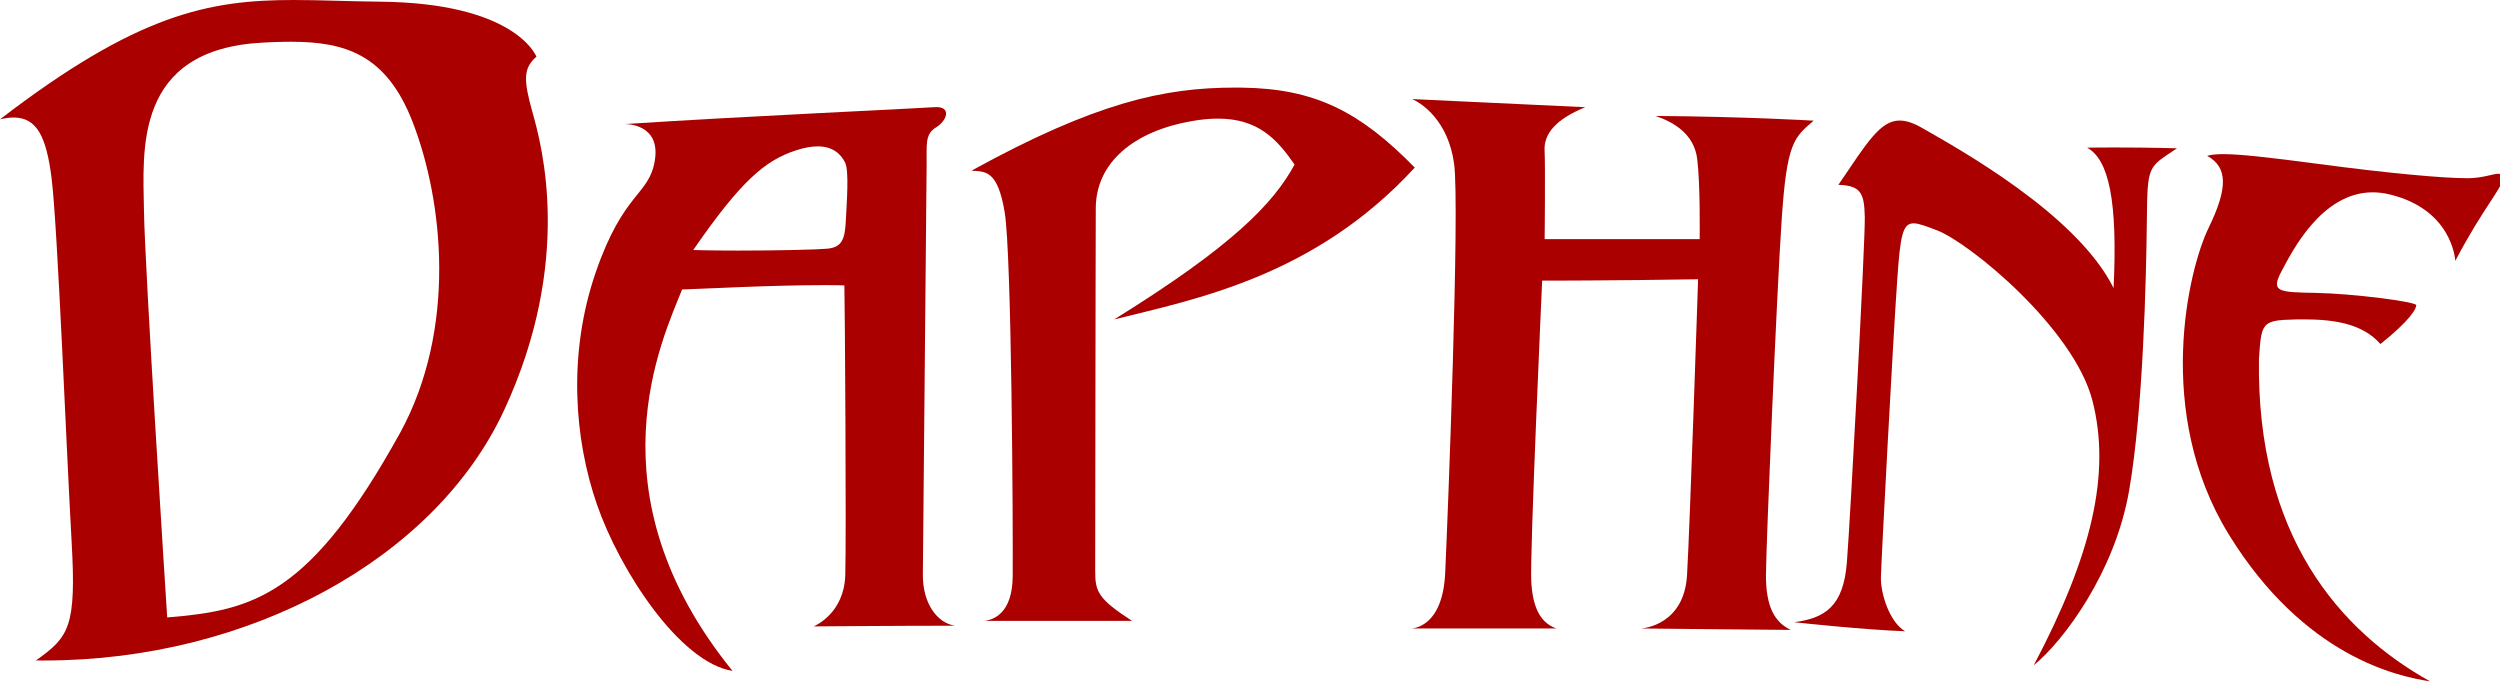 <?xml version="1.0" encoding="UTF-8" standalone="no"?>
<svg
   xmlns:dc="http://purl.org/dc/elements/1.1/"
   xmlns:cc="http://creativecommons.org/ns#"
   xmlns:rdf="http://www.w3.org/1999/02/22-rdf-syntax-ns#"
   xmlns:svg="http://www.w3.org/2000/svg"
   xmlns="http://www.w3.org/2000/svg"
   xmlns:sodipodi="http://sodipodi.sourceforge.net/DTD/sodipodi-0.dtd"
   xmlns:inkscape="http://www.inkscape.org/namespaces/inkscape"
   version="1.1"
   id="svg16"
   sodipodi:docname="daphne.svg"
   inkscape:version="0.92.5 (2060ec1f9f, 2020-04-08)"
   width="124.667"
   height="34">
  <defs
     id="defs20" />
  <sodipodi:namedview
     pagecolor="#ffffff"
     bordercolor="#666666"
     borderopacity="1"
     objecttolerance="10"
     gridtolerance="10"
     guidetolerance="10"
     inkscape:pageopacity="0"
     inkscape:pageshadow="2"
     inkscape:window-width="1440"
     inkscape:window-height="837"
     id="namedview18"
     showgrid="false"
     inkscape:zoom="1.3871078"
     inkscape:cx="107.22719"
     inkscape:cy="-0.41640827"
     inkscape:window-x="0"
     inkscape:window-y="0"
     inkscape:window-maximized="1"
     inkscape:current-layer="svg16"
     fit-margin-top="0"
     fit-margin-left="0"
     fit-margin-right="0"
     fit-margin-bottom="0" />
  <g
     transform="scale(0.208,0.207)"
     id="g14"
     style="fill:#aa0000">
    <path
       d="m 127.683,27.12 c 0.543,1.95 1.425,5.151 2.187,9.414 0.762,4.269 1.401,9.606 1.455,15.821 0.054,6.226 -0.48,13.336 -2.07,21.145 -1.593,7.818 -4.242,16.341 -8.425,25.377 -4.131,8.934 -10.01,17.16 -17.273,24.48 -7.275,7.329 -15.936,13.74 -25.614,19.038 -9.693,5.301 -20.397,9.482 -31.746,12.338 -11.355,2.857 -23.346,4.384 -35.598,4.384 -0.165,0 -0.333,0 -0.498,0 -0.168,0 -0.333,0 -0.498,-0.003 -0.168,0 -0.333,0 -0.501,-0.003 -0.165,0 -0.333,-0.003 -0.498,-0.006 1.992,-1.422 3.6,-2.635 4.866,-3.979 1.269,-1.344 2.202,-2.817 2.847,-4.761 0.644,-1.943 1.004,-4.355 1.127,-7.577 0.127,-3.216 0.015,-7.239 -0.279,-12.402 -0.294,-5.16 -0.65,-12.511 -1.046,-20.808 C 15.729,101.295 15.297,92.073 14.862,83.145 14.427,74.235 13.983,65.616 13.557,58.506 13.134,51.404 12.726,45.804 12.363,42.909 12.057,40.446 11.685,38.301 11.214,36.471 10.743,34.641 10.17,33.126 9.465,31.914 8.757,30.705 7.911,29.805 6.894,29.205 5.874,28.605 4.68,28.308 3.279,28.308 3.033,28.308 2.781,28.317 2.52,28.338 2.262,28.356 1.995,28.383 1.722,28.419 1.449,28.455 1.17,28.503 0.882,28.557 0.594,28.611 0.303,28.674 0,28.749 8.256,22.377 15.513,17.396 22.071,13.512 28.623,9.63 34.482,6.834 39.948,4.83 45.411,2.832 50.483,1.623 55.464,0.915 60.444,0.207 65.331,0 70.428,0 c 1.596,0 3.213,0.021 4.857,0.051 1.647,0.033 3.321,0.078 5.034,0.123 1.713,0.045 3.467,0.093 5.264,0.135 1.8,0.042 3.649,0.075 5.551,0.096 7.98,0.081 14.295,0.906 19.278,2.112 4.989,1.206 8.648,2.793 11.321,4.389 2.674,1.596 4.36,3.204 5.395,4.455 1.032,1.248 1.416,2.139 1.485,2.301 -0.804,0.69 -1.401,1.386 -1.809,2.169 -0.408,0.783 -0.63,1.649 -0.681,2.67 -0.054,1.026 0.066,2.205 0.33,3.615 0.267,1.413 0.684,3.057 1.23,5.004 z m -31.704,77.052 c 3.387,-6.24 5.724,-12.843 7.212,-19.534 1.488,-6.683 2.124,-13.454 2.109,-20.048 -0.018,-6.582 -0.687,-12.985 -1.815,-18.942 -1.125,-5.952 -2.709,-11.457 -4.557,-16.257 -1.578,-4.104 -3.393,-7.362 -5.424,-9.945 -2.028,-2.581 -4.275,-4.482 -6.724,-5.874 -2.451,-1.389 -5.102,-2.268 -7.94,-2.799 -2.838,-0.531 -5.868,-0.717 -9.066,-0.717 -0.537,0 -1.08,0.006 -1.626,0.015 -0.546,0.012 -1.101,0.024 -1.656,0.042 -0.555,0.018 -1.119,0.039 -1.683,0.063 -0.567,0.024 -1.137,0.051 -1.713,0.081 -7.785,0.393 -13.473,2.217 -17.625,4.959 -4.158,2.742 -6.777,6.405 -8.415,10.467 -1.644,4.065 -2.304,8.532 -2.541,12.882 -0.24,4.35 -0.051,8.586 0,12.176 0.057,3.598 0.414,11.203 0.921,20.671 0.507,9.492 1.17,20.862 1.833,31.935 0.666,11.106 1.335,21.912 1.857,30.216 0.519,8.319 0.891,14.118 0.96,15.174 5.214,-0.42 9.968,-0.963 14.505,-2.16 4.536,-1.194 8.853,-3.042 13.194,-6.066 4.341,-3.024 8.7,-7.221 13.326,-13.113 4.616,-5.887 9.495,-13.458 14.868,-23.226"
       style="fill:#aa0000"
       id="path2"
       inkscape:connector-curvature="0" />
    <path
       d="m 195.057,150.908 c 0.09,-0.042 0.594,-0.261 1.302,-0.708 0.708,-0.449 1.623,-1.127 2.532,-2.09 0.909,-0.96 1.815,-2.205 2.511,-3.783 0.696,-1.575 1.179,-3.486 1.248,-5.781 0.066,-2.292 0.096,-7.578 0.096,-14.277 0.003,-6.685 -0.021,-14.772 -0.06,-22.683 -0.033,-7.899 -0.084,-15.622 -0.129,-21.612 -0.048,-5.982 -0.093,-10.239 -0.123,-11.223 -0.396,-0.012 -0.798,-0.021 -1.209,-0.027 -0.411,-0.009 -0.828,-0.015 -1.254,-0.021 -0.426,-0.003 -0.858,-0.006 -1.296,-0.009 -0.435,-0.003 -0.882,-0.003 -1.329,-0.003 -3.126,0 -6.511,0.057 -9.901,0.141 -3.387,0.087 -6.785,0.204 -9.938,0.327 -3.15,0.123 -6.06,0.249 -8.475,0.354 -2.412,0.105 -4.332,0.186 -5.508,0.222 -1.182,2.994 -3.174,7.542 -4.965,13.344 -1.792,5.811 -3.382,12.885 -3.748,20.919 -0.369,8.055 0.492,17.075 3.607,26.766 3.12,9.711 8.508,20.099 17.196,30.858 -3.171,-0.501 -6.447,-2.274 -9.666,-4.894 -3.219,-2.619 -6.375,-6.084 -9.304,-9.98 -2.925,-3.894 -5.625,-8.217 -7.934,-12.552 -2.307,-4.329 -4.221,-8.673 -5.586,-12.622 -1.359,-3.945 -2.481,-8.183 -3.294,-12.638 -0.813,-4.446 -1.311,-9.102 -1.431,-13.881 -0.12,-4.776 0.141,-9.676 0.855,-14.61 0.711,-4.929 1.875,-9.9 3.561,-14.82 1.68,-4.914 3.324,-8.523 4.869,-11.31 1.542,-2.788 2.984,-4.752 4.256,-6.375 1.272,-1.62 2.376,-2.901 3.243,-4.314 0.87,-1.413 1.503,-2.964 1.83,-5.121 0.327,-2.157 0.07,-3.774 -0.513,-4.989 -0.579,-1.212 -1.482,-2.019 -2.436,-2.559 -0.954,-0.537 -1.965,-0.807 -2.763,-0.942 -0.798,-0.132 -1.383,-0.132 -1.488,-0.132 7.518,-0.489 15.64,-0.966 23.659,-1.413 8.022,-0.447 15.941,-0.861 23.058,-1.227 7.116,-0.366 13.428,-0.681 18.234,-0.924 4.802,-0.243 8.099,-0.414 9.185,-0.495 0.048,-0.003 0.096,-0.006 0.141,-0.009 0.048,-0.003 0.093,-0.006 0.138,-0.009 0.045,0 0.09,-0.003 0.135,-0.003 0.042,-0.003 0.087,-0.003 0.129,-0.003 0.921,0 1.536,0.21 1.899,0.546 0.366,0.339 0.48,0.804 0.399,1.317 -0.081,0.516 -0.357,1.08 -0.774,1.611 -0.417,0.531 -0.975,1.032 -1.617,1.422 -0.672,0.408 -1.146,0.873 -1.479,1.416 -0.333,0.543 -0.528,1.164 -0.636,1.875 -0.111,0.711 -0.138,1.512 -0.141,2.424 -0.003,0.912 0.018,1.929 0.009,3.072 -0.009,1.14 -0.069,7.398 -0.15,16.269 -0.081,8.886 -0.186,20.406 -0.291,32.028 -0.108,11.652 -0.216,23.412 -0.3,32.705 -0.087,9.313 -0.147,16.144 -0.165,17.893 -0.018,1.752 0.189,3.357 0.576,4.791 0.384,1.437 0.948,2.697 1.65,3.762 0.699,1.068 1.53,1.935 2.454,2.577 0.921,0.641 1.936,1.061 2.995,1.229 -3.559,0 -7.39,0.009 -11.155,0.024 -3.764,0.018 -7.46,0.036 -10.742,0.057 -3.282,0.018 -6.15,0.039 -8.259,0.054 -2.112,0.021 -3.462,0.033 -3.708,0.036 z m 7.722,-97.721 c 0.054,-1.102 0.132,-2.407 0.204,-3.774 0.069,-1.371 0.135,-2.802 0.162,-4.158 0.024,-1.356 0.015,-2.634 -0.063,-3.696 -0.078,-1.062 -0.225,-1.908 -0.471,-2.397 -0.249,-0.495 -0.552,-0.987 -0.924,-1.446 -0.375,-0.459 -0.816,-0.888 -1.347,-1.248 -0.528,-0.363 -1.143,-0.666 -1.857,-0.876 -0.717,-0.213 -1.533,-0.33 -2.463,-0.33 -0.36,0 -0.741,0.018 -1.137,0.057 -0.396,0.036 -0.813,0.093 -1.248,0.174 -0.435,0.078 -0.888,0.177 -1.362,0.3 -0.472,0.123 -0.967,0.27 -1.483,0.441 -1.845,0.609 -3.588,1.371 -5.346,2.43 -1.758,1.062 -3.524,2.421 -5.417,4.221 -1.896,1.806 -3.921,4.053 -6.186,6.894 -2.265,2.841 -4.776,6.276 -7.644,10.449 0.846,0.024 1.722,0.045 2.619,0.063 0.897,0.015 1.815,0.03 2.748,0.042 0.933,0.009 1.884,0.018 2.838,0.024 0.957,0.003 1.92,0.006 2.883,0.006 2.325,0 4.647,-0.012 6.863,-0.039 2.217,-0.024 4.326,-0.06 6.225,-0.102 1.893,-0.045 3.58,-0.093 4.945,-0.147 1.365,-0.054 2.412,-0.111 3.036,-0.168 0.879,-0.084 1.581,-0.27 2.145,-0.57 0.561,-0.3 0.984,-0.717 1.305,-1.26 0.321,-0.54 0.537,-1.212 0.687,-2.022 0.15,-0.813 0.234,-1.764 0.288,-2.868"
       style="fill:#aa0000"
       id="path4"
       inkscape:connector-curvature="0" />
    <path
       d="m 267.111,76.953 c 7.122,-4.431 13.077,-8.403 18.077,-12.006 4.995,-3.6 9.039,-6.84 12.352,-9.813 3.315,-2.977 5.892,-5.685 7.956,-8.235 2.064,-2.547 3.615,-4.932 4.869,-7.257 -1.053,-1.536 -2.127,-2.994 -3.297,-4.32 -1.17,-1.329 -2.433,-2.52 -3.864,-3.519 -1.431,-0.999 -3.033,-1.806 -4.875,-2.364 -1.843,-0.558 -3.928,-0.864 -6.331,-0.864 -0.465,0 -0.942,0.009 -1.431,0.033 -0.489,0.024 -0.99,0.06 -1.506,0.105 -0.516,0.048 -1.044,0.108 -1.584,0.183 -0.54,0.072 -1.095,0.159 -1.665,0.258 -3.503,0.606 -6.695,1.536 -9.515,2.76 -2.817,1.221 -5.265,2.742 -7.275,4.527 -2.01,1.785 -3.585,3.84 -4.659,6.135 -1.074,2.298 -1.647,4.839 -1.659,7.592 -0.015,2.758 -0.027,9.538 -0.043,18.175 -0.014,8.655 -0.032,19.178 -0.044,29.388 -0.015,10.236 -0.027,20.15 -0.036,27.528 -0.009,7.395 -0.015,12.231 -0.015,12.285 -0.006,1.251 0.036,2.298 0.233,3.249 0.193,0.951 0.541,1.803 1.141,2.667 0.6,0.864 1.452,1.734 2.664,2.715 1.209,0.984 2.775,2.082 4.803,3.399 -1.662,0 -4.347,0 -7.53,0 -3.187,0 -6.871,0 -10.528,0 -3.653,0 -7.286,0 -10.364,0 -3.078,0 -5.607,0 -7.056,0 0.576,-0.06 1.29,-0.207 2.037,-0.531 0.747,-0.324 1.527,-0.828 2.235,-1.602 0.711,-0.774 1.35,-1.821 1.815,-3.231 0.465,-1.41 0.756,-3.183 0.774,-5.412 0.018,-3 0.015,-9.369 -0.03,-17.386 -0.045,-8.003 -0.132,-17.645 -0.27,-27.218 -0.141,-9.55 -0.336,-19.035 -0.6,-26.769 -0.264,-7.719 -0.6,-13.698 -1.02,-16.276 -0.423,-2.573 -0.927,-4.469 -1.5,-5.873 -0.57,-1.404 -1.209,-2.316 -1.893,-2.913 -0.687,-0.597 -1.419,-0.879 -2.187,-1.026 -0.768,-0.15 -1.566,-0.165 -2.382,-0.222 7.473,-4.131 14.103,-7.446 20.105,-10.095 6,-2.646 11.377,-4.632 16.348,-6.102 4.968,-1.47 9.531,-2.421 13.904,-3.009 4.374,-0.585 8.559,-0.807 12.774,-0.807 0.147,0 0.3,0 0.45,0 0.147,0 0.3,0.003 0.447,0.003 0.151,0 0.301,0.003 0.451,0.003 0.15,0.003 0.3,0.003 0.45,0.006 4.374,0.06 8.328,0.453 12.003,1.221 3.672,0.768 7.064,1.908 10.322,3.459 3.255,1.554 6.372,3.519 9.495,5.934 3.124,2.418 6.253,5.286 9.526,8.643 -5.991,6.546 -12.259,11.795 -18.604,16.068 -6.347,4.278 -12.767,7.572 -19.052,10.2 -6.289,2.628 -12.436,4.593 -18.238,6.204 -5.807,1.617 -11.267,2.88 -16.178,4.11 z"
       style="fill:#aa0000"
       id="path6"
       inkscape:connector-curvature="0" />
    <path
       d="m 338.526,23.865 41.529,1.959 c -1.785,0.732 -3.3,1.503 -4.566,2.31 -1.263,0.804 -2.274,1.647 -3.063,2.52 -0.786,0.876 -1.338,1.779 -1.686,2.709 -0.348,0.933 -0.489,1.89 -0.438,2.868 0.051,0.978 0.075,2.745 0.087,4.86 0.012,2.118 0.009,4.584 -0.003,6.954 -0.009,2.375 -0.027,4.656 -0.039,6.396 -0.018,1.743 -0.027,2.946 -0.03,3.165 h 37.164 c 0.003,-0.165 0.015,-1.062 0.021,-2.418 0.006,-1.356 0.003,-3.163 -0.024,-5.146 -0.024,-1.976 -0.075,-4.13 -0.165,-6.173 -0.087,-2.043 -0.219,-3.978 -0.408,-5.523 -0.186,-1.548 -0.642,-2.883 -1.284,-4.035 -0.642,-1.152 -1.476,-2.124 -2.415,-2.949 -0.936,-0.822 -1.981,-1.5 -3.055,-2.058 -1.074,-0.561 -2.172,-1.005 -3.216,-1.371 5.38,0.039 10.387,0.129 14.884,0.237 4.496,0.111 8.483,0.243 11.825,0.372 3.339,0.129 6.033,0.255 7.941,0.351 1.908,0.096 3.036,0.165 3.24,0.177 -1.197,1.017 -2.193,1.86 -3.039,2.835 -0.849,0.978 -1.539,2.094 -2.124,3.651 -0.579,1.557 -1.053,3.558 -1.455,6.309 -0.402,2.754 -0.738,6.264 -1.047,10.839 -0.306,4.578 -0.69,11.709 -1.095,19.962 -0.408,8.271 -0.837,17.667 -1.23,26.748 -0.39,9.096 -0.747,17.87 -1.011,24.858 -0.264,6.996 -0.429,12.189 -0.444,14.109 -0.012,1.917 0.105,3.597 0.354,5.067 0.252,1.467 0.627,2.727 1.131,3.804 0.501,1.077 1.128,1.968 1.872,2.708 0.747,0.738 1.614,1.326 2.592,1.785 -4.569,-0.039 -9.042,-0.084 -13.193,-0.12 -4.152,-0.042 -7.983,-0.078 -11.274,-0.108 -3.286,-0.033 -6.034,-0.06 -8.008,-0.081 -1.98,-0.021 -3.189,-0.03 -3.408,-0.033 0.129,-0.009 0.837,-0.066 1.839,-0.336 1.002,-0.264 2.295,-0.744 3.597,-1.598 1.302,-0.852 2.607,-2.079 3.631,-3.846 1.026,-1.767 1.767,-4.071 1.944,-7.074 0.174,-3 0.423,-8.799 0.696,-15.846 0.273,-7.035 0.576,-15.312 0.858,-23.292 0.282,-7.965 0.546,-15.64 0.741,-21.501 0.198,-5.853 0.33,-9.903 0.357,-10.638 -4.989,0.081 -9.763,0.147 -14.137,0.192 -4.371,0.048 -8.34,0.081 -11.711,0.099 -3.372,0.021 -6.147,0.033 -8.133,0.039 -1.986,0.003 -3.186,0.003 -3.405,0.003 -0.033,0.822 -0.24,5.346 -0.519,11.775 -0.282,6.437 -0.639,14.796 -0.978,23.262 -0.342,8.481 -0.666,17.072 -0.886,23.946 -0.212,6.885 -0.323,12.042 -0.224,13.626 0.095,1.584 0.285,2.991 0.576,4.233 0.285,1.242 0.678,2.319 1.17,3.237 0.495,0.918 1.092,1.68 1.8,2.297 0.711,0.615 1.53,1.086 2.463,1.419 -4.359,0 -8.665,0 -12.682,0 -4.017,0 -7.749,0 -10.962,0 -3.212,0 -5.909,0 -7.859,0 -1.944,0 -3.141,0 -3.36,0 0.093,0 0.618,-0.015 1.359,-0.234 0.741,-0.225 1.698,-0.657 2.664,-1.502 0.966,-0.846 1.938,-2.1 2.706,-3.972 0.768,-1.869 1.332,-4.35 1.485,-7.644 0.153,-3.294 0.453,-10.494 0.792,-19.594 0.339,-9.08 0.72,-20.045 1.035,-30.905 0.315,-10.83 0.567,-21.558 0.654,-30.219 0.087,-8.646 0.009,-15.243 -0.339,-17.85 -0.354,-2.607 -1.014,-4.824 -1.845,-6.702 -0.828,-1.875 -1.827,-3.408 -2.856,-4.647 -1.026,-1.239 -2.085,-2.184 -3.03,-2.88 -0.945,-0.69 -1.779,-1.14 -2.361,-1.386 z"
       style="fill:#aa0000"
       id="path8"
       inkscape:connector-curvature="0" />
    <path
       d="m 455.45,29.04 c 0.393,0 0.798,0.036 1.212,0.111 0.42,0.075 0.852,0.189 1.299,0.339 0.447,0.153 0.912,0.342 1.398,0.57 0.486,0.228 0.99,0.492 1.518,0.798 2.109,1.221 5.475,3.12 9.477,5.565 4,2.445 8.638,5.436 13.287,8.829 4.653,3.396 9.318,7.199 13.371,11.268 4.056,4.074 7.5,8.412 9.708,12.879 0.246,-5.247 0.301,-9.804 0.163,-13.728 -0.138,-3.925 -0.472,-7.221 -1,-9.954 -0.525,-2.733 -1.245,-4.902 -2.163,-6.57 -0.915,-1.668 -2.031,-2.838 -3.339,-3.57 0.6,-0.009 1.194,-0.018 1.782,-0.024 0.588,-0.003 1.167,-0.009 1.74,-0.012 0.576,-0.006 1.14,-0.006 1.695,-0.009 0.556,-0.003 1.101,-0.003 1.639,-0.003 2.148,0 4.119,0.015 5.877,0.03 1.755,0.018 3.294,0.045 4.574,0.069 1.281,0.027 2.301,0.051 3.021,0.069 0.72,0.021 1.14,0.033 1.215,0.036 -1.761,1.182 -3.087,2.016 -4.083,2.817 -0.996,0.804 -1.665,1.572 -2.118,2.619 -0.455,1.05 -0.692,2.382 -0.827,4.308 -0.138,1.926 -0.165,4.448 -0.207,7.881 -0.036,3.432 -0.109,7.974 -0.249,13.161 -0.144,5.193 -0.351,11.034 -0.663,17.057 -0.309,6.034 -0.723,12.253 -1.269,18.184 -0.546,5.94 -1.227,11.592 -2.076,16.487 -0.852,4.9 -2.253,9.607 -3.993,14.005 -1.744,4.401 -3.823,8.493 -6.019,12.153 -2.199,3.663 -4.515,6.896 -6.729,9.581 -2.214,2.685 -4.326,4.819 -6.111,6.286 3.495,-6.655 6.402,-12.873 8.724,-18.729 2.322,-5.85 4.062,-11.34 5.226,-16.548 1.164,-5.203 1.752,-10.122 1.773,-14.838 0.018,-4.707 -0.528,-9.216 -1.641,-13.593 -1.113,-4.374 -3.519,-8.946 -6.627,-13.395 -3.102,-4.443 -6.903,-8.757 -10.803,-12.618 -3.899,-3.855 -7.898,-7.257 -11.408,-9.876 -3.508,-2.622 -6.526,-4.461 -8.467,-5.196 -0.633,-0.24 -1.218,-0.465 -1.761,-0.669 -0.543,-0.201 -1.041,-0.381 -1.503,-0.531 -0.459,-0.15 -0.882,-0.267 -1.269,-0.351 -0.387,-0.081 -0.738,-0.126 -1.059,-0.126 -0.66,0 -1.188,0.189 -1.623,0.636 -0.435,0.444 -0.771,1.146 -1.047,2.166 -0.276,1.023 -0.495,2.364 -0.687,4.092 -0.192,1.728 -0.36,3.843 -0.537,6.408 -0.267,3.816 -0.642,9.933 -1.05,17.039 -0.411,7.114 -0.861,15.226 -1.278,22.996 -0.42,7.791 -0.81,15.24 -1.101,21.006 -0.288,5.775 -0.483,9.858 -0.504,10.902 -0.024,1.041 0.102,2.25 0.363,3.51 0.261,1.26 0.654,2.568 1.161,3.813 0.51,1.242 1.134,2.415 1.857,3.404 0.723,0.99 1.542,1.797 2.439,2.295 -2.412,-0.081 -5.229,-0.252 -8.111,-0.465 -2.88,-0.21 -5.826,-0.462 -8.496,-0.708 -2.671,-0.246 -5.065,-0.483 -6.844,-0.666 -1.782,-0.183 -2.946,-0.309 -3.159,-0.33 1.857,-0.251 3.519,-0.617 4.986,-1.187 1.467,-0.573 2.734,-1.35 3.796,-2.427 1.062,-1.077 1.917,-2.448 2.562,-4.209 0.642,-1.761 1.071,-3.909 1.281,-6.537 0.207,-2.625 0.591,-8.802 1.041,-16.678 0.453,-7.856 0.975,-17.399 1.467,-26.78 0.492,-9.357 0.951,-18.561 1.284,-25.782 0.33,-7.209 0.534,-12.453 0.507,-13.924 -0.027,-1.476 -0.099,-2.69 -0.279,-3.689 -0.177,-0.999 -0.465,-1.776 -0.915,-2.379 -0.45,-0.603 -1.062,-1.026 -1.899,-1.308 -0.837,-0.285 -1.896,-0.429 -3.237,-0.471 1.713,-2.538 3.195,-4.773 4.527,-6.702 1.332,-1.926 2.517,-3.546 3.633,-4.848 1.115,-1.302 2.165,-2.289 3.23,-2.949 1.065,-0.657 2.145,-0.99 3.318,-0.99 z"
       style="fill:#aa0000"
       id="path10"
       inkscape:connector-curvature="0" />
    <path
       d="m 533.018,37.131 c 0.948,0 2.061,0.042 3.396,0.132 1.332,0.087 2.883,0.228 4.711,0.414 1.823,0.192 3.921,0.432 6.345,0.732 2.426,0.3 5.174,0.657 8.303,1.077 4.29,0.573 8.31,1.074 12.015,1.506 3.702,0.432 7.092,0.789 10.117,1.074 3.024,0.288 5.684,0.504 7.934,0.645 2.253,0.144 4.092,0.216 5.469,0.216 0.09,0 0.183,0 0.267,0 0.09,0 0.174,-0.003 0.258,-0.003 0.081,-0.003 0.162,-0.003 0.243,-0.006 0.078,0 0.153,-0.003 0.228,-0.006 0.792,-0.03 1.527,-0.108 2.208,-0.213 0.678,-0.102 1.296,-0.234 1.857,-0.357 0.558,-0.126 1.056,-0.249 1.491,-0.336 0.435,-0.093 0.807,-0.15 1.11,-0.15 0.162,0 0.306,0.018 0.429,0.054 0.126,0.036 0.231,0.096 0.318,0.177 0.084,0.084 0.15,0.189 0.198,0.327 0.048,0.135 0.075,0.3 0.084,0.498 0.018,0.57 -0.249,1.272 -0.768,2.214 -0.522,0.942 -1.296,2.118 -2.286,3.639 -0.993,1.52 -2.202,3.383 -3.597,5.694 -1.392,2.31 -2.973,5.07 -4.698,8.385 -0.012,-0.156 -0.078,-1.011 -0.399,-2.262 -0.321,-1.251 -0.9,-2.898 -1.941,-4.635 -1.041,-1.74 -2.544,-3.571 -4.712,-5.191 -2.169,-1.619 -5.004,-3.029 -8.713,-3.926 -0.351,-0.087 -0.696,-0.159 -1.038,-0.222 -0.342,-0.063 -0.681,-0.114 -1.017,-0.153 -0.336,-0.042 -0.669,-0.072 -0.996,-0.093 -0.327,-0.018 -0.654,-0.03 -0.975,-0.03 -3.081,0 -5.832,0.897 -8.265,2.316 -2.436,1.418 -4.551,3.356 -6.36,5.442 -1.809,2.082 -3.312,4.311 -4.512,6.309 -1.202,1.995 -2.105,3.756 -2.717,4.905 -0.675,1.272 -1.056,2.223 -1.11,2.94 -0.051,0.717 0.225,1.2 0.861,1.53 0.639,0.327 1.638,0.501 3.036,0.606 1.397,0.105 3.191,0.138 5.411,0.18 2.223,0.039 4.836,0.195 7.509,0.414 2.673,0.222 5.403,0.507 7.854,0.816 2.451,0.306 4.629,0.636 6.195,0.939 1.564,0.303 2.518,0.579 2.524,0.786 0.006,0.204 -0.078,0.534 -0.321,0.999 -0.24,0.468 -0.639,1.071 -1.269,1.83 -0.625,0.762 -1.476,1.674 -2.622,2.754 -1.144,1.086 -2.581,2.34 -4.384,3.78 -1.08,-1.245 -2.319,-2.238 -3.687,-3.027 -1.368,-0.789 -2.859,-1.377 -4.446,-1.809 -1.587,-0.432 -3.267,-0.708 -5.01,-0.876 -1.74,-0.168 -3.543,-0.228 -5.373,-0.228 -0.162,0 -0.327,0 -0.492,0 -0.168,0.003 -0.33,0.003 -0.495,0.006 -0.165,0.003 -0.33,0.003 -0.498,0.006 -0.165,0.003 -0.33,0.006 -0.498,0.009 -2.009,0.045 -3.515,0.117 -4.655,0.339 -1.14,0.219 -1.911,0.591 -2.448,1.227 -0.538,0.639 -0.843,1.542 -1.051,2.832 -0.206,1.29 -0.317,2.963 -0.464,5.144 -0.16,10.645 0.969,20.059 3.09,28.384 2.127,8.343 5.25,15.588 9.068,21.876 3.819,6.294 8.34,11.628 13.248,16.142 4.914,4.521 10.222,8.218 15.615,11.236 -1.919,-0.294 -4.76,-0.807 -8.235,-1.878 -3.474,-1.068 -7.578,-2.691 -12.006,-5.206 -4.425,-2.511 -9.177,-5.91 -13.952,-10.526 -4.77,-4.611 -9.562,-10.437 -14.077,-17.805 -4.5,-7.354 -7.35,-15.039 -9.018,-22.578 -1.665,-7.527 -2.154,-14.907 -1.932,-21.676 0.219,-6.755 1.149,-12.899 2.319,-17.969 1.167,-5.064 2.577,-9.057 3.765,-11.511 1.188,-2.451 2.07,-4.597 2.649,-6.474 0.576,-1.881 0.852,-3.495 0.822,-4.893 -0.027,-1.395 -0.357,-2.571 -0.987,-3.573 -0.63,-0.999 -1.563,-1.824 -2.793,-2.517 0.237,-0.063 0.489,-0.12 0.759,-0.171 0.27,-0.048 0.561,-0.09 0.876,-0.126 0.318,-0.033 0.657,-0.06 1.029,-0.078 0.369,-0.021 0.768,-0.027 1.206,-0.027 z"
       style="fill:#aa0000"
       id="path12"
       inkscape:connector-curvature="0" />
  </g>
</svg>
